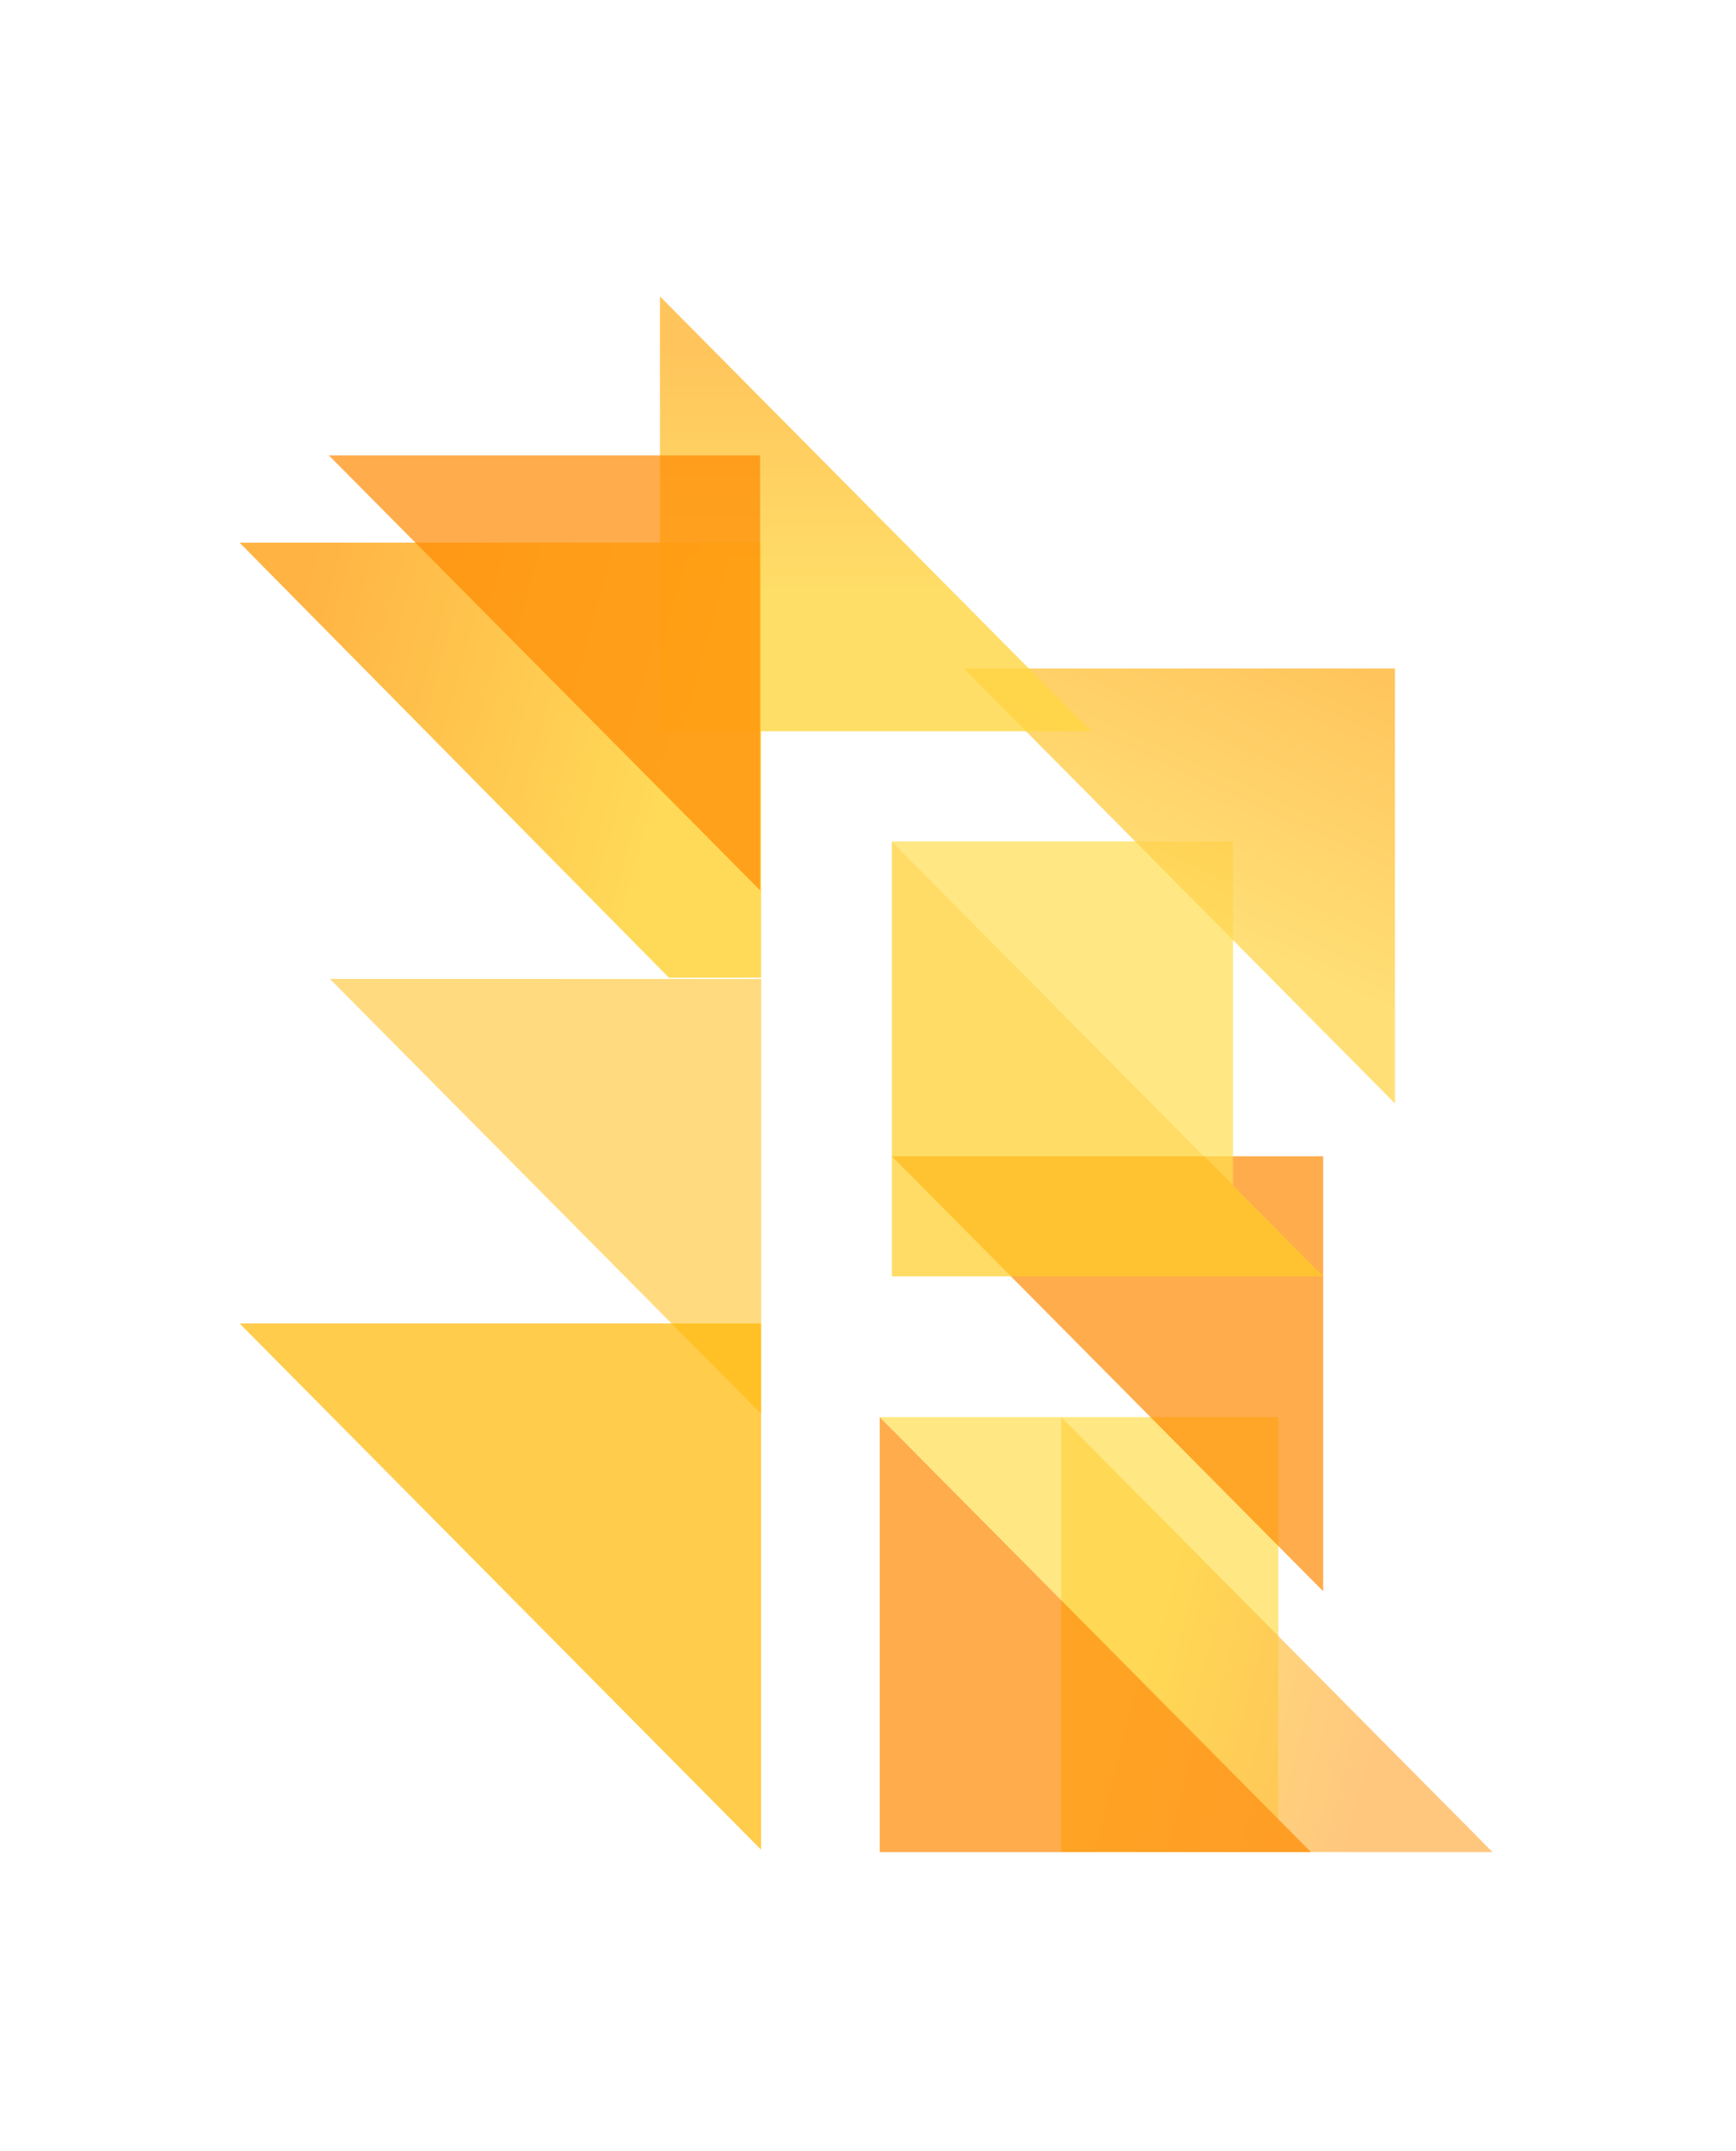 <svg xmlns="http://www.w3.org/2000/svg" width="256" height="317" viewBox="0 0 256 317"><path fill="#FFDF51" fill-opacity=".7" d="M188.52 268.137v-59.272h-58.797l58.797 59.272"/><path fill="#FF8900" fill-opacity=".7" d="M195.117 234.53v-64.106h-63.592l63.592 64.106"/><linearGradient id="a" gradientUnits="userSpaceOnUse" x1="-175.575" y1="551.866" x2="-175.165" y2="551.76" gradientTransform="matrix(87.822 0 0 -88.533 15586.757 49102.254)"><stop offset="0" stop-color="#ffd441"/><stop offset="1" stop-color="#ffb047"/></linearGradient><path fill="url(#a)" fill-opacity=".7" d="M156.498 208.862v64.106h63.592l-63.592-64.106"/><path fill="#FFDF4F" fill-opacity=".7" d="M181.824 174.717v-50.706h-50.3l50.3 50.706"/><linearGradient id="b" gradientUnits="userSpaceOnUse" x1="-175.293" y1="551.384" x2="-175.077" y2="551.86" gradientTransform="matrix(87.822 0 0 -88.533 15566.882 48949.875)"><stop offset="0" stop-color="#ffd754"/><stop offset="1" stop-color="#ffb532"/></linearGradient><path fill="url(#b)" fill-opacity=".8" d="M205.705 162.628V98.521h-63.591l63.591 64.107"/><linearGradient id="c" gradientUnits="userSpaceOnUse" x1="-175.081" y1="551.069" x2="-175.081" y2="551.481" gradientTransform="matrix(87.822 0 0 -88.533 15505.006 48874.188)"><stop offset="0" stop-color="#ffd642"/><stop offset="0" stop-color="#ffd441"/><stop offset="1" stop-color="#ffb532"/></linearGradient><path fill="url(#c)" fill-opacity=".8" d="M97.317 43.683v64.106h63.591L97.317 43.683"/><linearGradient id="d" gradientUnits="userSpaceOnUse" x1="-174.971" y1="551.356" x2="-175.524" y2="551.482" gradientTransform="matrix(106.198 0 0 -88.552 18681.28 48934.379)"><stop offset="0" stop-color="#ffd441"/><stop offset="1" stop-color="#ffa829"/></linearGradient><path fill="url(#d)" fill-opacity=".88" d="M112.232 144.091V79.984H35.334l63.316 64.12 13.582-.013"/><path fill="#FFB700" fill-opacity=".7" d="M112.232 272.623v-77.557H35.334l76.898 77.557"/><path fill="#FFB700" fill-opacity=".5" d="M112.25 208.391v-64.106H48.658l63.592 64.106"/><path fill="#FFCD25" fill-opacity=".7" d="M131.524 124.009v64.107h63.591l-63.591-64.107"/><path fill="#FF8900" fill-opacity=".7" d="M112.088 131.226V67.119H48.497l63.591 64.107m17.635 77.636v64.106h63.592l-63.592-64.106"/></svg>